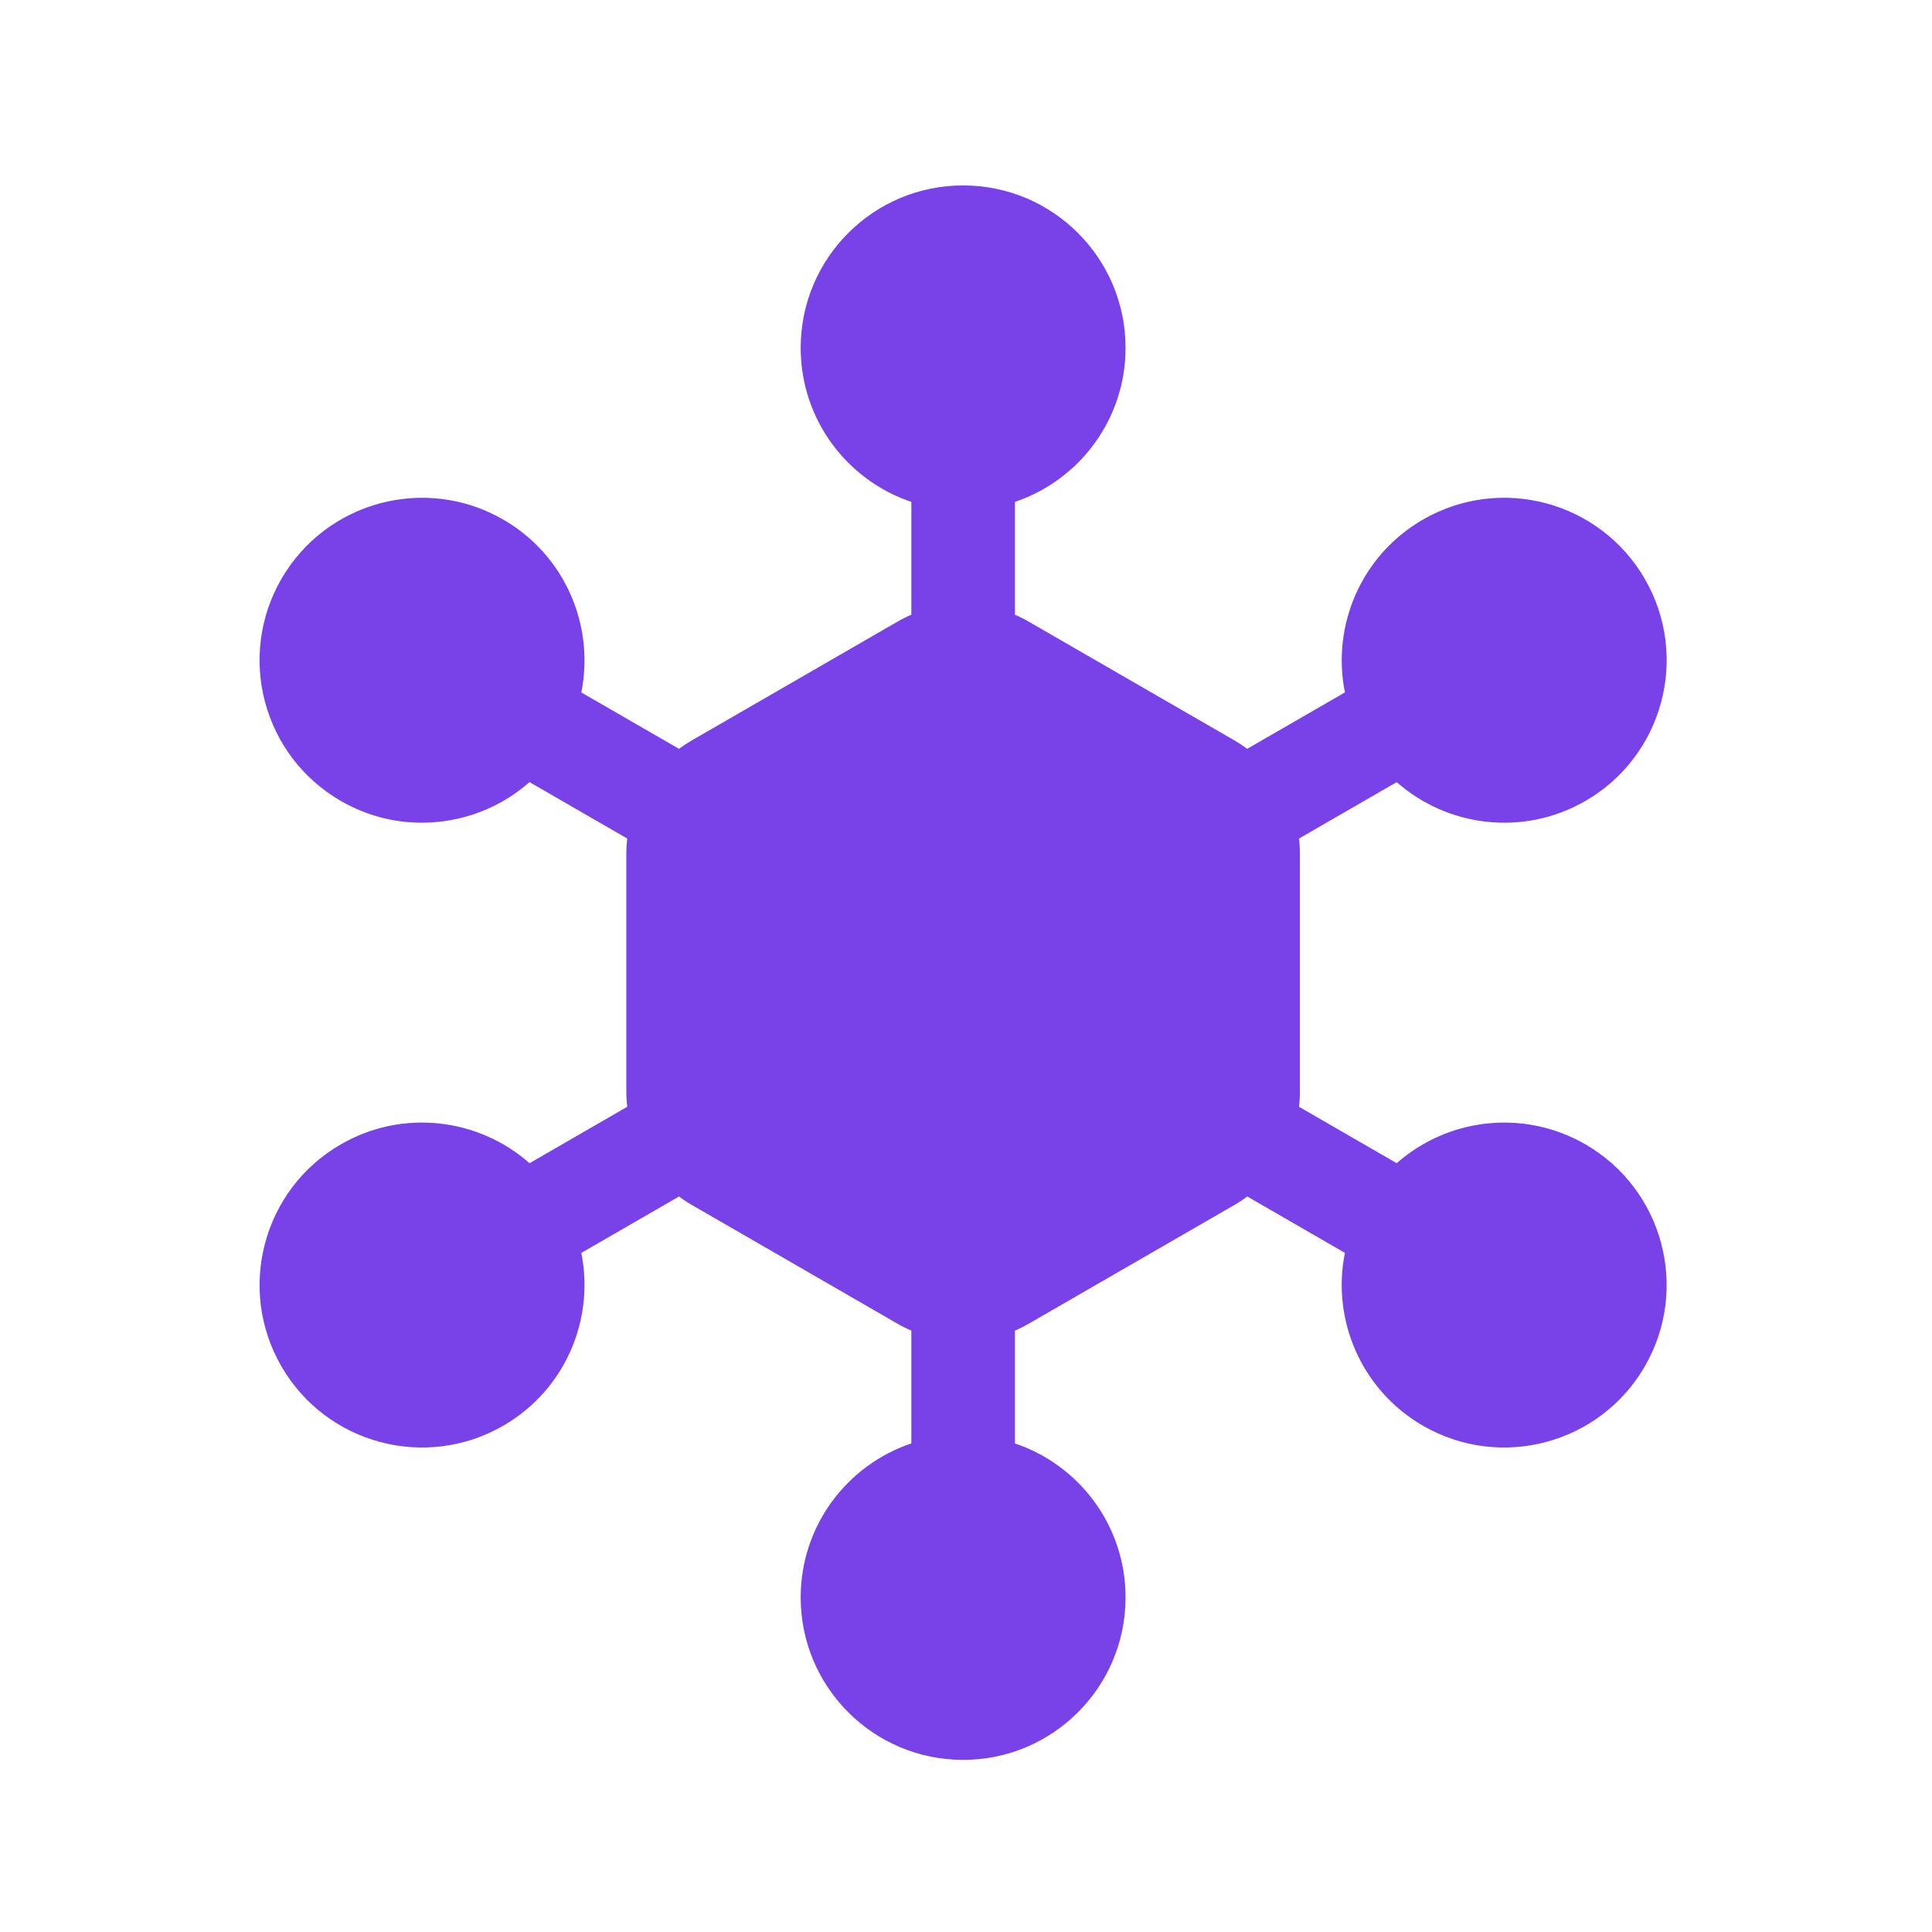 <svg width="44" height="44" viewBox="0 0 44 44" fill="none" xmlns="http://www.w3.org/2000/svg">
<g clip-path="url(#clip0_13_3568)">
<path d="M21.934 4.223C19.891 4.223 18.235 5.879 18.235 7.922C18.235 9.553 19.29 10.938 20.755 11.43V14C20.647 14.046 20.541 14.099 20.437 14.159L15.761 16.859C15.657 16.919 15.558 16.984 15.464 17.054L13.239 15.77C13.545 14.255 12.874 12.648 11.461 11.833C9.692 10.811 7.429 11.418 6.407 13.187C5.386 14.957 5.992 17.219 7.762 18.241C9.174 19.056 10.9 18.834 12.059 17.812L14.285 19.097C14.271 19.214 14.264 19.332 14.264 19.452V24.852C14.264 24.971 14.271 25.09 14.285 25.206L12.06 26.491C10.901 25.468 9.174 25.246 7.762 26.062C5.992 27.083 5.386 29.346 6.408 31.116C7.429 32.885 9.692 33.491 11.461 32.47C12.874 31.654 13.545 30.048 13.239 28.534L15.464 27.249C15.558 27.32 15.657 27.385 15.761 27.445L20.437 30.145C20.541 30.205 20.647 30.258 20.755 30.304V32.873C19.29 33.365 18.235 34.749 18.235 36.38C18.235 38.423 19.891 40.08 21.934 40.08C23.977 40.08 25.634 38.423 25.634 36.38C25.634 34.749 24.579 33.365 23.114 32.873V30.304C23.222 30.258 23.328 30.204 23.431 30.145L28.108 27.445C28.212 27.385 28.311 27.32 28.405 27.249L30.629 28.533C30.323 30.048 30.995 31.654 32.407 32.47C34.176 33.491 36.439 32.885 37.461 31.116C38.482 29.346 37.876 27.084 36.107 26.062C34.694 25.247 32.968 25.468 31.809 26.491L29.584 25.206C29.598 25.089 29.605 24.971 29.605 24.852V19.452C29.605 19.332 29.598 19.214 29.584 19.097L31.809 17.812C32.968 18.834 34.695 19.056 36.107 18.241C37.876 17.219 38.483 14.956 37.461 13.187C36.439 11.417 34.177 10.811 32.407 11.833C30.995 12.648 30.323 14.254 30.63 15.769L28.404 17.054C28.31 16.984 28.211 16.919 28.108 16.859L23.431 14.159C23.328 14.099 23.222 14.046 23.114 14V11.43C24.579 10.937 25.634 9.553 25.634 7.922C25.634 5.879 23.977 4.223 21.934 4.223Z" fill="#7842E8"/>
</g>
<defs>
<clipPath id="clip0_13_3568">
<rect width="44" height="44" fill="white"/>
</clipPath>
</defs>
</svg>
